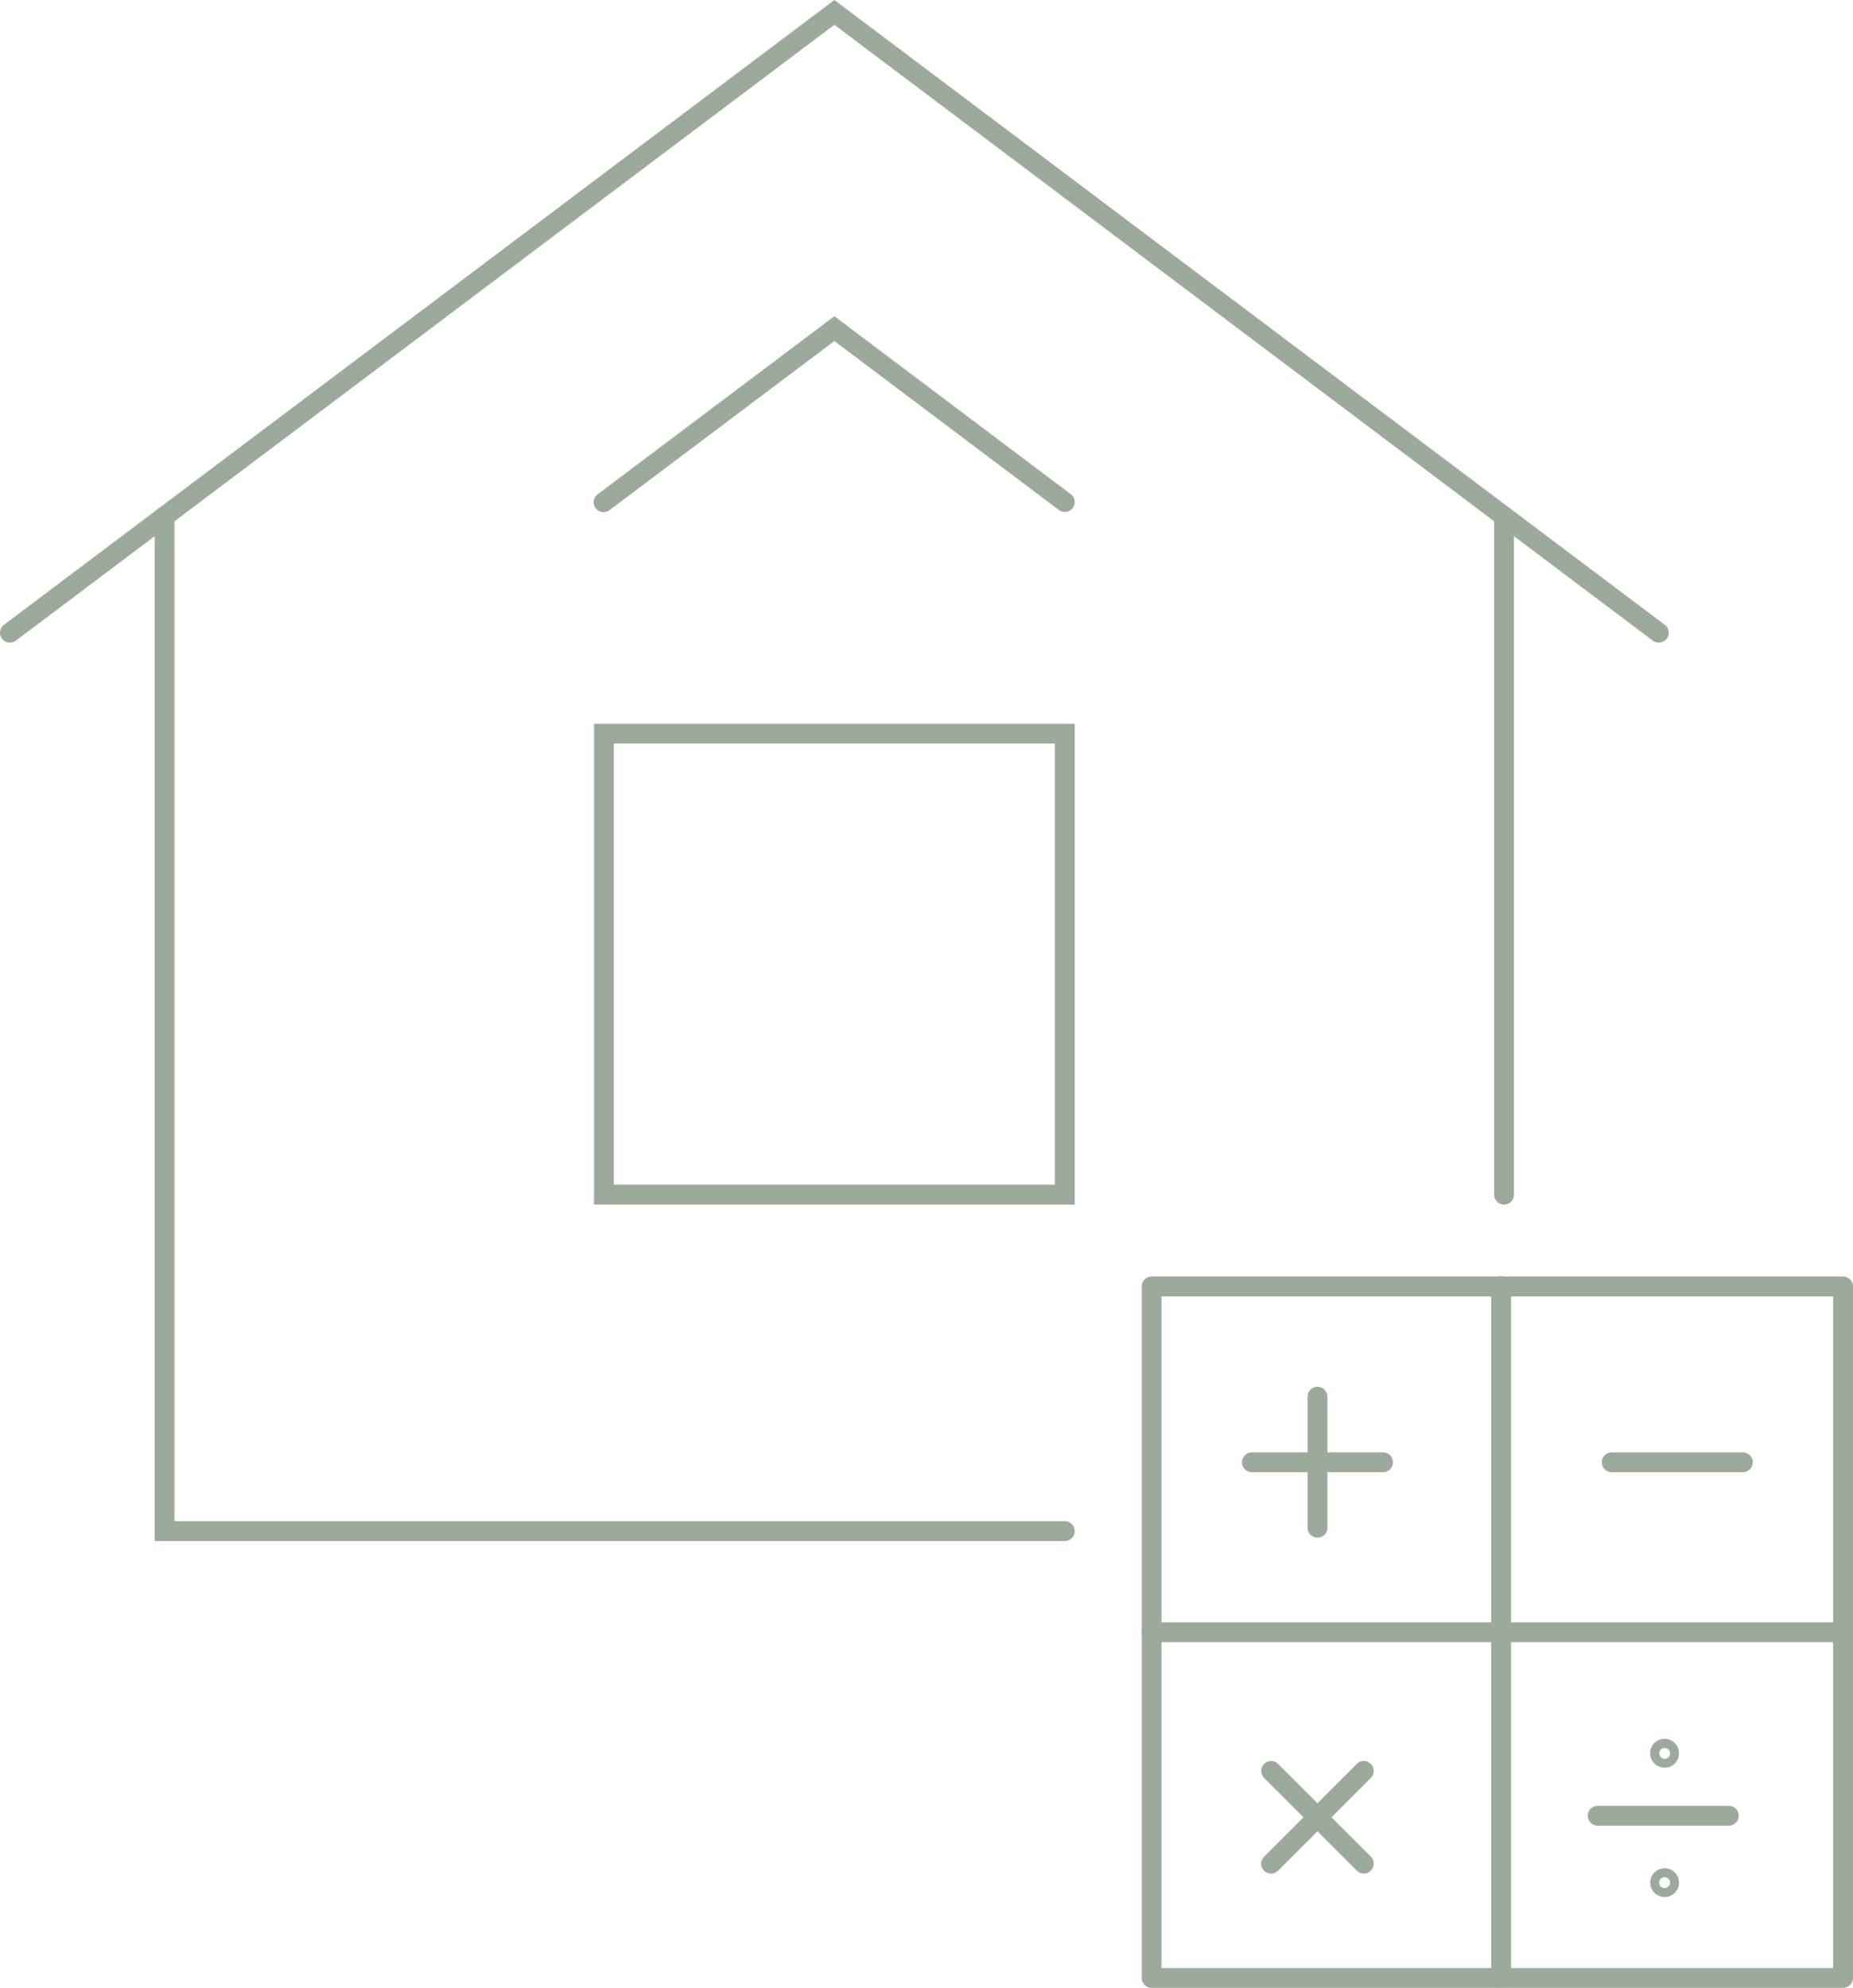 <svg xmlns="http://www.w3.org/2000/svg" width="1439.09" height="1543.75" viewBox="-0 0 1079.32 1157.81" style=""><g><title>estateIcons23_329672564</title><g data-name="Layer 2"><g data-name="Layer 1"><g data-name="Слой 2"><g data-name="estateIcons 329672564" fill="#9baa9b"><path d="M626 701.56H346v-280h280zM357.5 690h256.94V433.07H357.5z"></path><path d="M966.16 374.28a5.69 5.69 0 0 1-3.46-1.15L486 14.44 9.24 373.13a5.77 5.77 0 0 1-6.94-9.22L486 0l3.48 2.61 480.2 361.3a5.76 5.76 0 0 1-3.48 10.37z"></path><path d="M620.21 298.17a5.66 5.66 0 0 1-3.47-1.16L486 198.63 355.2 297a5.77 5.77 0 1 1-6.94-9.21L486 184.18l137.68 103.64a5.76 5.76 0 0 1-3.47 10.37z"></path><path d="M620.21 897.57H90.09V300.73a5.77 5.77 0 0 1 11.54 0V886h518.58a5.77 5.77 0 0 1 0 11.54z"></path><path d="M876.08 701.56a5.78 5.78 0 0 1-5.78-5.78v-395a5.77 5.77 0 0 1 11.54 0v395a5.76 5.76 0 0 1-5.74 5.79z"></path><path d="M1073.55 1157.81H670.81a5.76 5.76 0 0 1-5.77-5.76V749.29a5.77 5.77 0 0 1 5.76-5.78h402.75a5.77 5.77 0 0 1 5.77 5.77V1152a5.76 5.76 0 0 1-5.76 5.77zm-397-11.53h391.18V755.1H676.57z"></path><path d="M1015.2 857.46h-76.4a5.77 5.77 0 0 1 0-11.54h76.4a5.77 5.77 0 0 1 0 11.54z"></path><path d="M805.6 857.46h-76.4a5.77 5.77 0 0 1 0-11.54h76.4a5.77 5.77 0 0 1 0 11.54z"></path><path d="M767.41 895.62a5.77 5.77 0 0 1-5.78-5.76v-76.37a5.77 5.77 0 0 1 11.54 0v76.4a5.77 5.77 0 0 1-5.76 5.73z"></path><path d="M794.41 1091.25a5.69 5.69 0 0 1-4.08-1.69l-54-54a5.77 5.77 0 0 1 8.16-8.16l54 54a5.77 5.77 0 0 1-4.09 9.84z"></path><path d="M740.39 1091.25a5.76 5.76 0 0 1-4.08-9.84l54-54.06a5.77 5.77 0 0 1 8.17 8.16l-54 54a5.7 5.7 0 0 1-4.09 1.74z"></path><path d="M1007 1063.33h-76.4a5.77 5.77 0 0 1 0-11.54h76.4a5.77 5.77 0 0 1 0 11.54z"></path><path d="M969.58 1029.58a8.4 8.4 0 1 1 5.93-2.46 8.3 8.3 0 0 1-5.93 2.46zm-2.19-10.58a3.15 3.15 0 1 0 4.46 4.46l-.37-.38.37.38a3.17 3.17 0 0 0 0-4.46 3.27 3.27 0 0 0-4.46 0z"></path><path d="M969.58 1104.9a8.38 8.38 0 1 1 5.93-2.45 8.29 8.29 0 0 1-5.93 2.45zm0-11.54a3.16 3.16 0 1 0 2.23.93 3.12 3.12 0 0 0-2.23-.93z"></path><path d="M1073.55 956.46H670.81a5.77 5.77 0 0 1 0-11.54h402.74a5.77 5.77 0 0 1 0 11.54z"></path><path d="M874.39 1157.81a5.76 5.76 0 0 1-5.77-5.76V749.29a5.77 5.77 0 1 1 11.53 0V1152a5.76 5.76 0 0 1-5.75 5.77z"></path></g></g></g></g></g></svg>